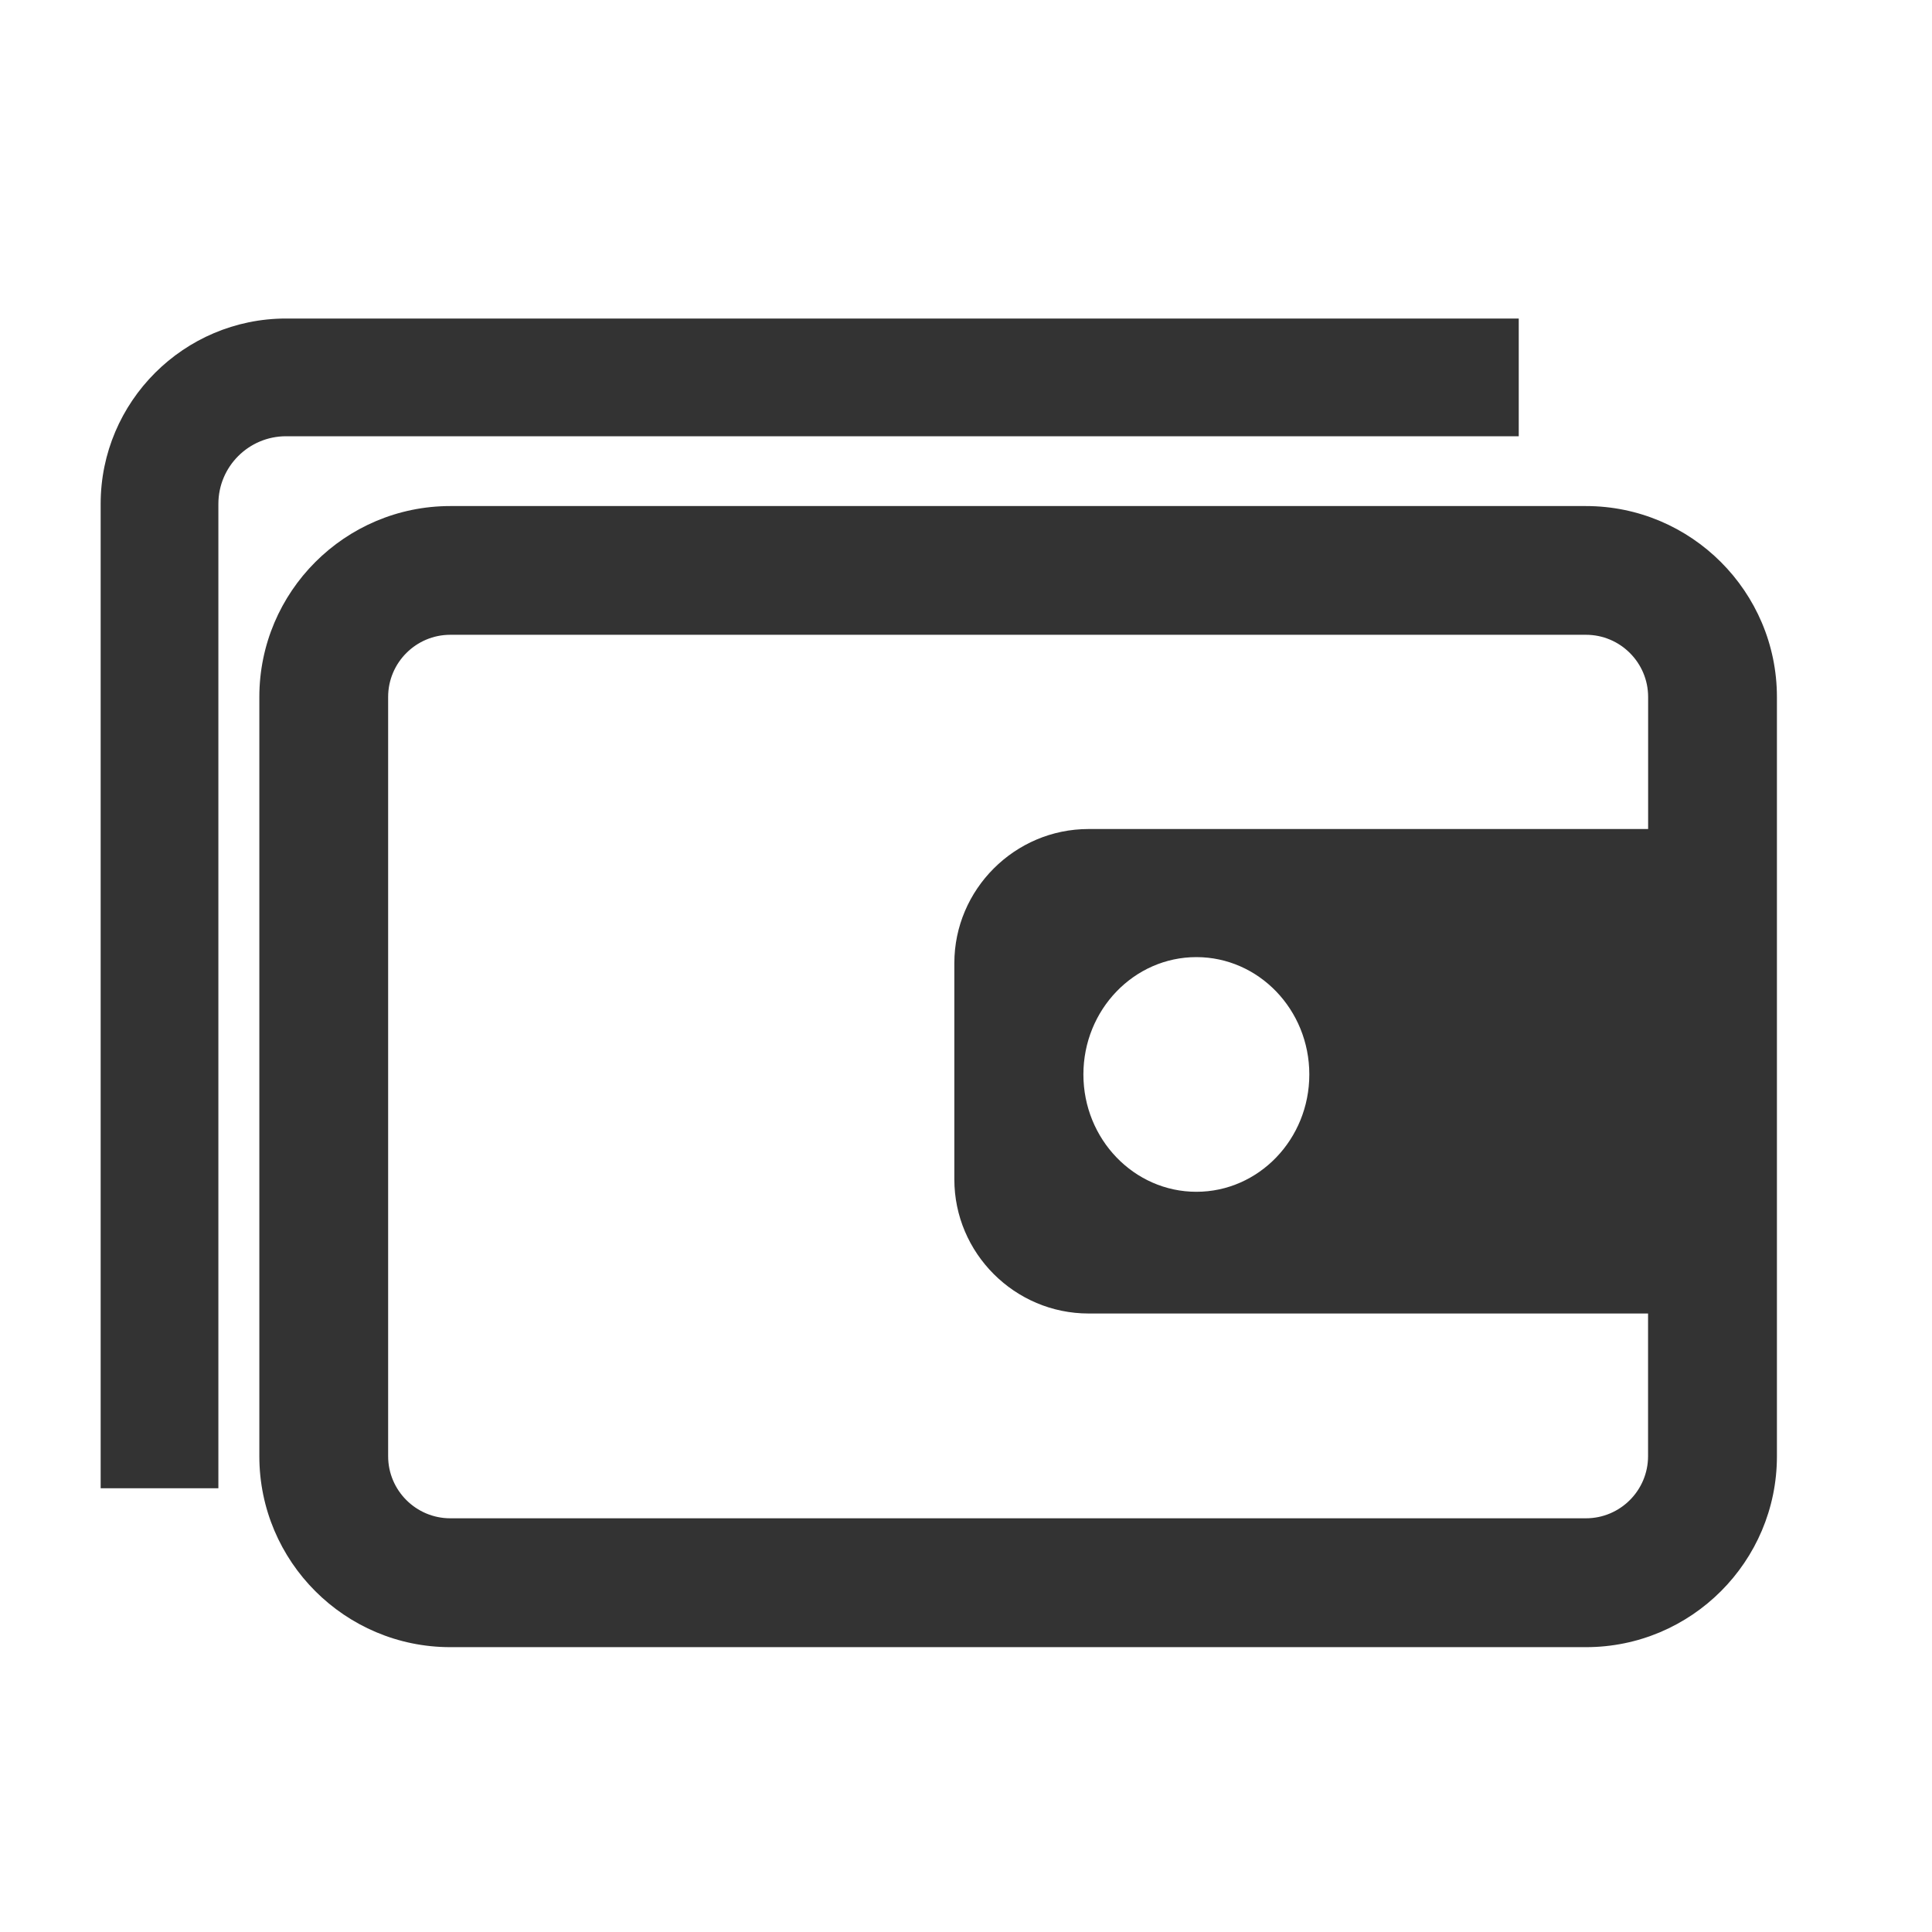 <?xml version="1.0" encoding="utf-8"?>
<!-- Generator: Adobe Illustrator 14.0.0, SVG Export Plug-In  -->
<!DOCTYPE svg PUBLIC "-//W3C//DTD SVG 1.1//EN" "http://www.w3.org/Graphics/SVG/1.1/DTD/svg11.dtd">
<svg version="1.1"
	 xmlns="http://www.w3.org/2000/svg" xmlns:xlink="http://www.w3.org/1999/xlink" xmlns:a="http://ns.adobe.com/AdobeSVGViewerExtensions/3.0/"
	 x="0px" y="0px" width="30px" height="30px" viewBox="-1.563 -4.946 30 30" enable-background="new -1.563 -4.946 30 30"
	 xml:space="preserve">
<defs>
</defs>
<path fill="#333333" d="M1.828,18.164H0V2.878C0,1.292,1.292,0,2.879,0H22.02v1.828H2.879c-0.58,0-1.051,0.471-1.051,1.05V18.164
	L1.828,18.164z"/>
<path fill="#333333" d="M23.063,2.912H5.429c-1.635,0-2.965,1.33-2.965,2.965v11.79c0,1.635,1.33,2.964,2.965,2.964h17.635
	c1.635,0,2.965-1.329,2.965-2.964V5.876C26.028,4.242,24.698,2.912,23.063,2.912z M23.063,18.63H5.429
	c-0.532,0-0.965-0.433-0.965-0.964V5.876c0-0.532,0.433-0.965,0.965-0.965h17.635c0.532,0,0.965,0.433,0.965,0.965v2.051H15.34
	c-1.146,0-2.084,0.938-2.084,2.083v3.357c0,1.146,0.938,2.083,2.084,2.083h8.688v2.215C24.028,18.197,23.596,18.63,23.063,18.63z
	 M18.768,11.738c0,1.006-0.785,1.822-1.754,1.822c-0.967,0-1.754-0.816-1.754-1.822s0.787-1.822,1.754-1.822
	C17.982,9.916,18.768,10.732,18.768,11.738z"/>
</svg>
